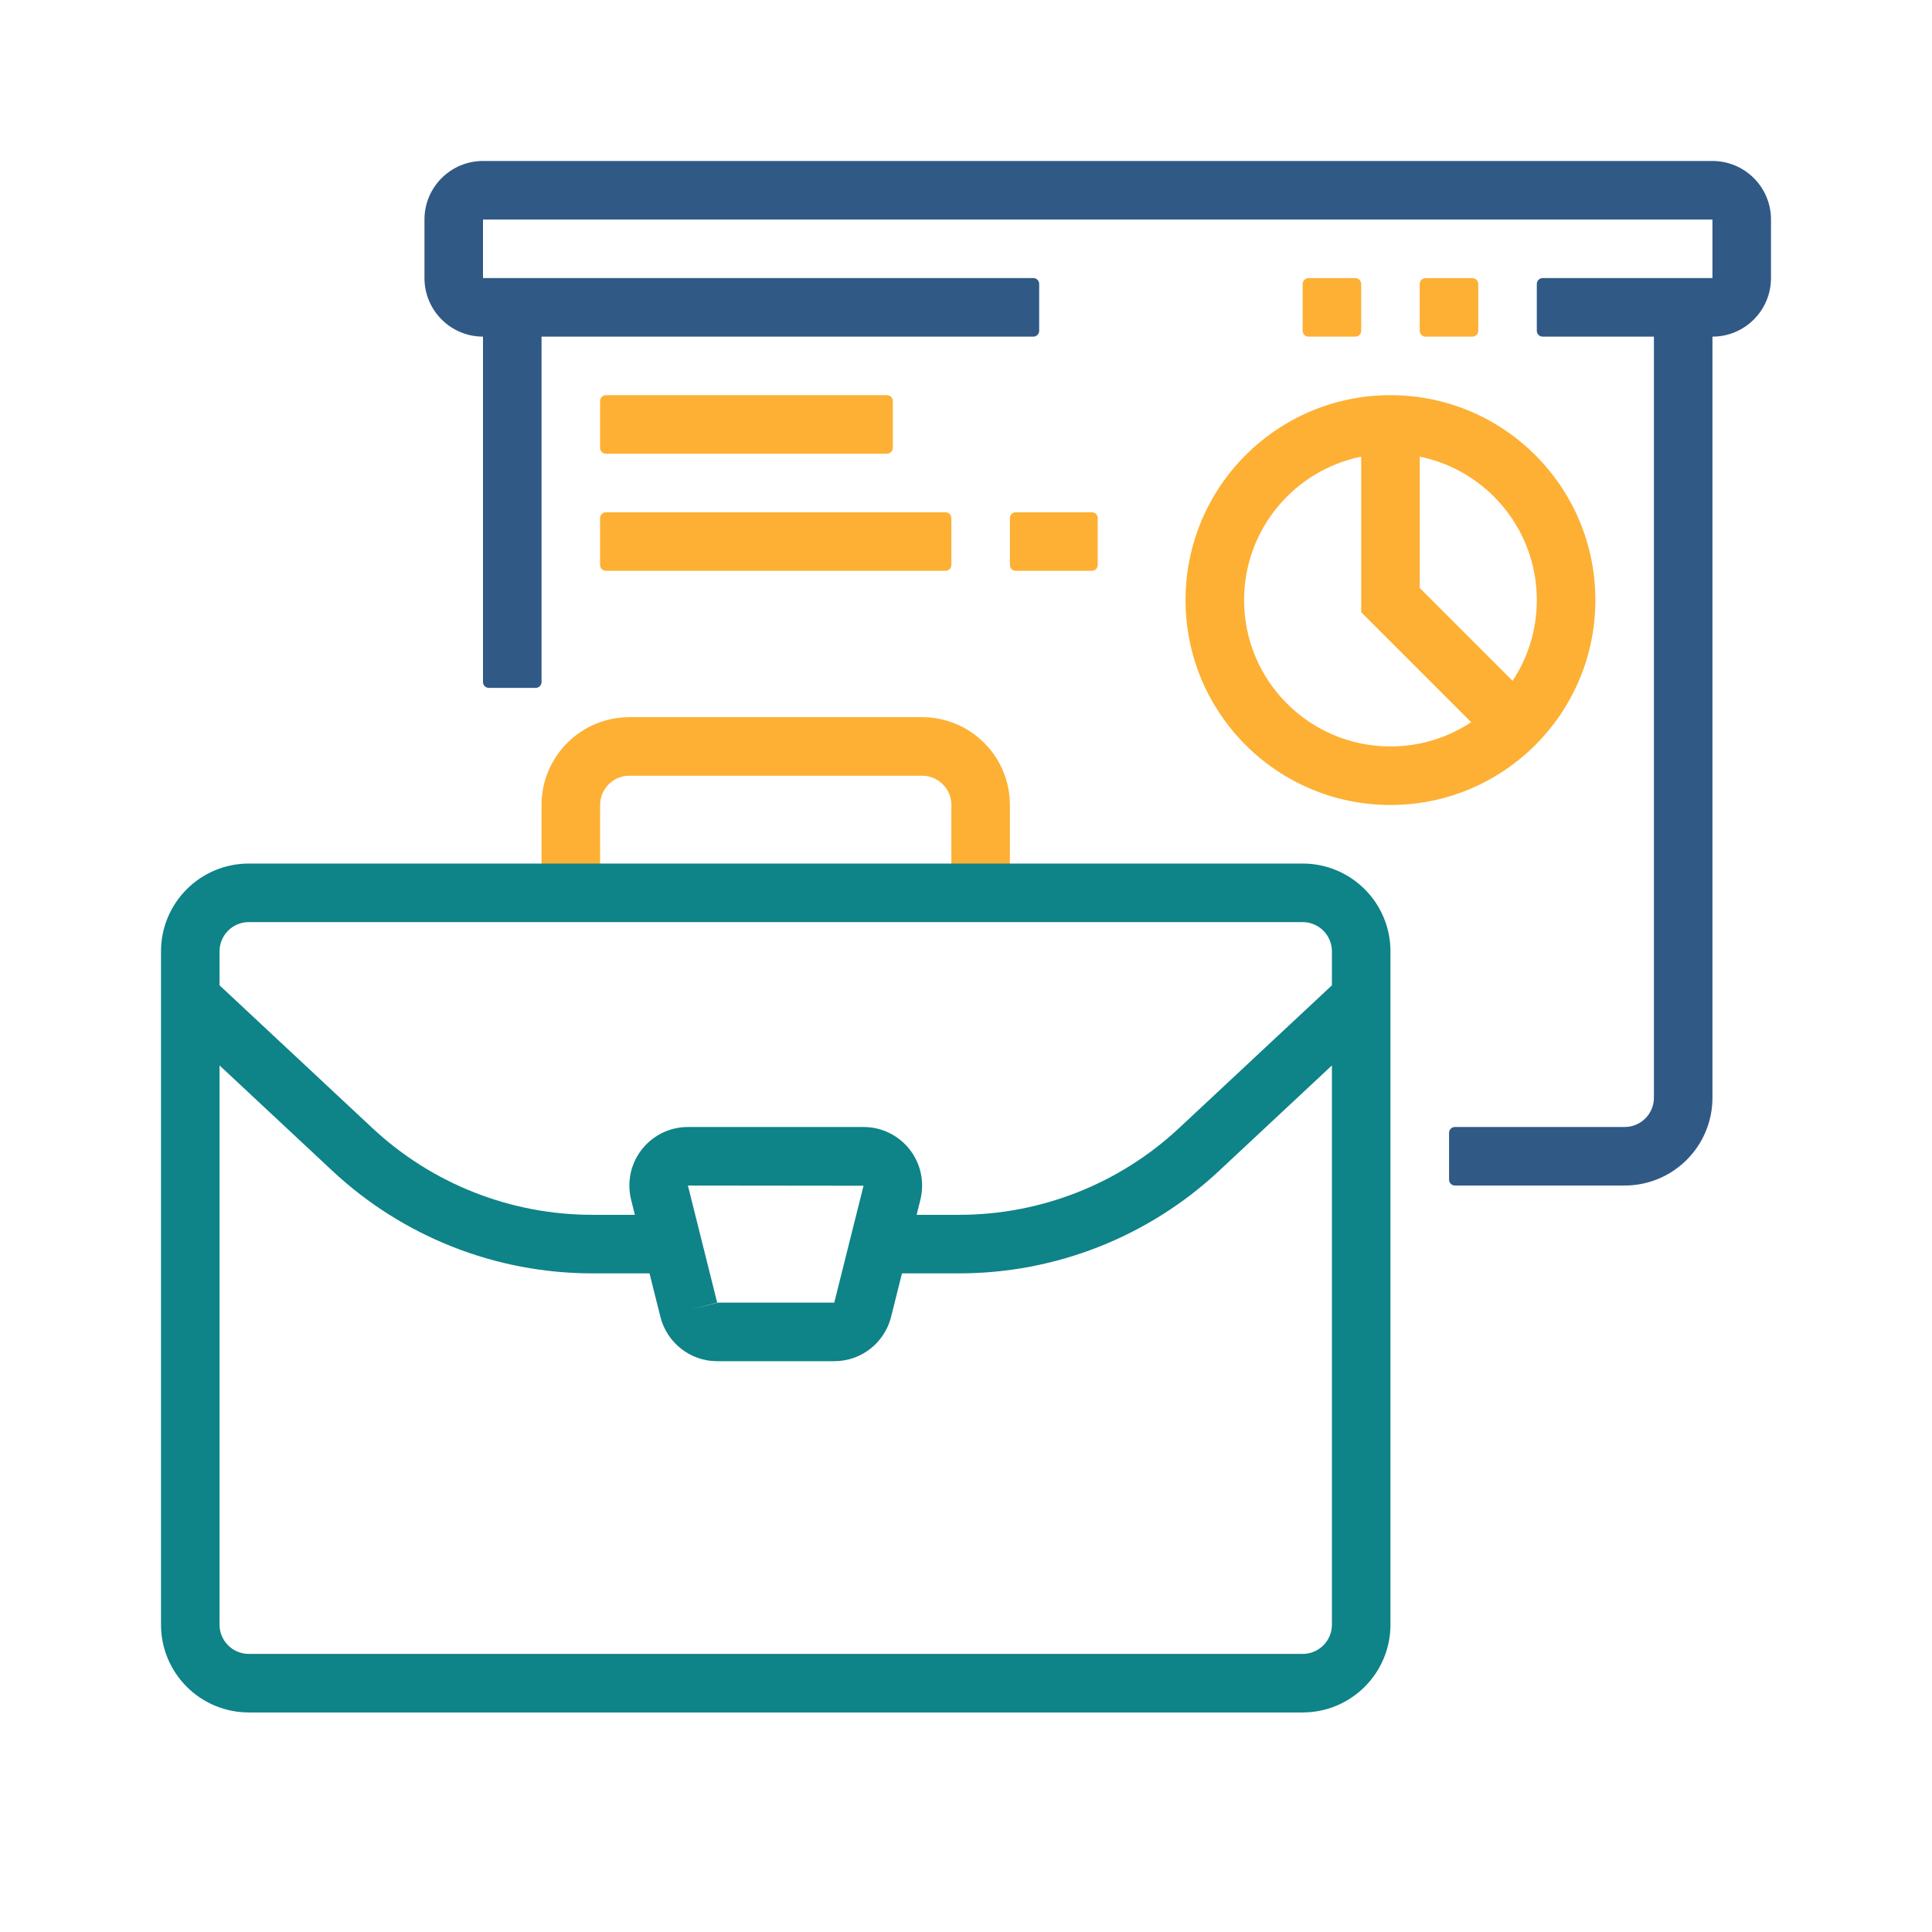<svg width="80" height="80" viewBox="0 0 80 80" fill="none" xmlns="http://www.w3.org/2000/svg">
<path fill-rule="evenodd" clip-rule="evenodd" d="M26.061 32.121C25.391 32.121 24.849 32.664 24.849 33.334V36.97H22.424V33.334C22.424 31.325 24.052 29.697 26.061 29.697H38.182C40.191 29.697 41.818 31.325 41.818 33.334V36.97H39.394V33.334C39.394 32.664 38.852 32.121 38.182 32.121H26.061Z" fill="#FDB034"/>
<path fill-rule="evenodd" clip-rule="evenodd" d="M10.303 35.758C8.294 35.758 6.667 37.385 6.667 39.394V67.273C6.667 69.282 8.294 70.909 10.303 70.909H53.94C55.948 70.909 57.576 69.282 57.576 67.273V39.394C57.576 37.385 55.948 35.758 53.94 35.758H10.303ZM9.091 39.394C9.091 38.724 9.633 38.182 10.303 38.182H53.94C54.097 38.182 54.248 38.212 54.386 38.267C54.509 38.316 54.623 38.385 54.722 38.468C54.839 38.567 54.937 38.688 55.01 38.824C55.1 38.994 55.152 39.188 55.152 39.394V40.8L48.82 46.714C46.351 49.02 43.098 50.303 39.719 50.303H37.955L38.111 49.681C38.158 49.484 38.182 49.289 38.182 49.091C38.182 47.752 37.096 46.667 35.758 46.667H28.485C27.146 46.667 26.061 47.752 26.061 49.091C26.061 49.288 26.084 49.486 26.134 49.684L26.289 50.303H24.524C21.145 50.303 17.892 49.02 15.423 46.714L9.091 40.8V39.394ZM26.895 52.727H24.524C20.53 52.727 16.686 51.211 13.768 48.486L9.091 44.117V67.273C9.091 67.943 9.633 68.485 10.303 68.485H53.94C54.609 68.485 55.152 67.943 55.152 67.273V44.117L50.475 48.486C47.557 51.211 43.712 52.727 39.719 52.727H37.349L36.894 54.544C36.625 55.59 35.677 56.364 34.545 56.364H29.697C28.567 56.364 27.617 55.59 27.348 54.537L26.895 52.727ZM28.485 49.091L35.757 49.099L34.545 53.94H29.697L28.485 49.091ZM29.697 53.94L29.7 53.949L28.524 54.243L29.697 53.94ZM35.757 49.099C35.757 49.099 35.758 49.096 35.758 49.091L35.757 49.099Z" fill="#0E8388"/>
<path d="M17.576 9.09C17.576 7.751 18.661 6.666 20 6.666H70.909C72.248 6.666 73.333 7.751 73.333 9.09V11.514C73.333 12.853 72.248 13.939 70.909 13.939V45.454C70.909 47.463 69.281 49.09 67.273 49.09H60.245C60.111 49.09 60.002 48.981 60.002 48.848V46.909C60.002 46.849 60.024 46.795 60.059 46.752C60.104 46.699 60.17 46.666 60.245 46.666H67.273C67.943 46.666 68.485 46.124 68.485 45.454V13.939H63.879C63.745 13.939 63.636 13.83 63.636 13.696V11.757C63.636 11.712 63.648 11.67 63.67 11.634C63.712 11.562 63.79 11.514 63.879 11.514H70.909V9.09H20V11.514H42.788C42.839 11.514 42.886 11.53 42.925 11.557C42.989 11.601 43.03 11.674 43.03 11.757V13.696C43.03 13.83 42.922 13.939 42.788 13.939H22.424V28.241C22.424 28.375 22.316 28.484 22.182 28.484H20.242C20.108 28.484 20 28.375 20 28.241V13.939C18.661 13.939 17.576 12.853 17.576 11.514V9.09Z" fill="#305986"/>
<path d="M54.182 11.516C54.048 11.516 53.94 11.624 53.94 11.758V13.697C53.94 13.764 53.966 13.825 54.01 13.868C54.054 13.913 54.115 13.94 54.182 13.94H56.121C56.255 13.94 56.364 13.832 56.364 13.697V11.758C56.364 11.624 56.255 11.516 56.121 11.516H54.182Z" fill="#FDB034"/>
<path d="M59.03 11.516C58.897 11.516 58.788 11.624 58.788 11.758V13.697C58.788 13.832 58.897 13.94 59.03 13.94H60.97C61.104 13.94 61.212 13.832 61.212 13.697V11.758C61.212 11.624 61.104 11.516 60.97 11.516H59.03Z" fill="#FDB034"/>
<path d="M36.97 18.545C36.97 18.679 36.861 18.788 36.727 18.788H25.091C24.957 18.788 24.848 18.679 24.848 18.545V16.606C24.848 16.472 24.957 16.363 25.091 16.363H36.727C36.772 16.363 36.814 16.375 36.85 16.396C36.922 16.438 36.97 16.517 36.97 16.606V18.545Z" fill="#FDB034"/>
<path d="M39.394 23.393C39.394 23.527 39.285 23.636 39.151 23.636H25.091C25.009 23.636 24.938 23.596 24.893 23.534C24.865 23.494 24.848 23.445 24.848 23.393V21.454C24.848 21.32 24.957 21.212 25.091 21.212H39.151C39.222 21.212 39.286 21.242 39.331 21.291C39.37 21.334 39.394 21.391 39.394 21.454V23.393Z" fill="#FDB034"/>
<path d="M45.408 23.537C45.437 23.496 45.454 23.447 45.454 23.393V21.454C45.454 21.32 45.346 21.212 45.212 21.212H42.06C41.927 21.212 41.818 21.32 41.818 21.454V23.393C41.818 23.527 41.927 23.636 42.06 23.636H45.212C45.292 23.636 45.364 23.597 45.408 23.537Z" fill="#FDB034"/>
<path fill-rule="evenodd" clip-rule="evenodd" d="M57.576 16.363C52.89 16.363 49.091 20.162 49.091 24.848C49.091 29.534 52.89 33.333 57.576 33.333C62.262 33.333 66.061 29.534 66.061 24.848C66.061 20.162 62.262 16.363 57.576 16.363ZM56.364 18.909C53.597 19.471 51.515 21.916 51.515 24.848C51.515 28.196 54.228 30.909 57.576 30.909C58.811 30.909 59.96 30.539 60.918 29.905L56.364 25.35V18.909ZM62.632 28.191C63.267 27.233 63.636 26.084 63.636 24.848C63.636 21.916 61.554 19.471 58.788 18.909V24.346L62.632 28.191Z" fill="#FDB034"/>
</svg>
